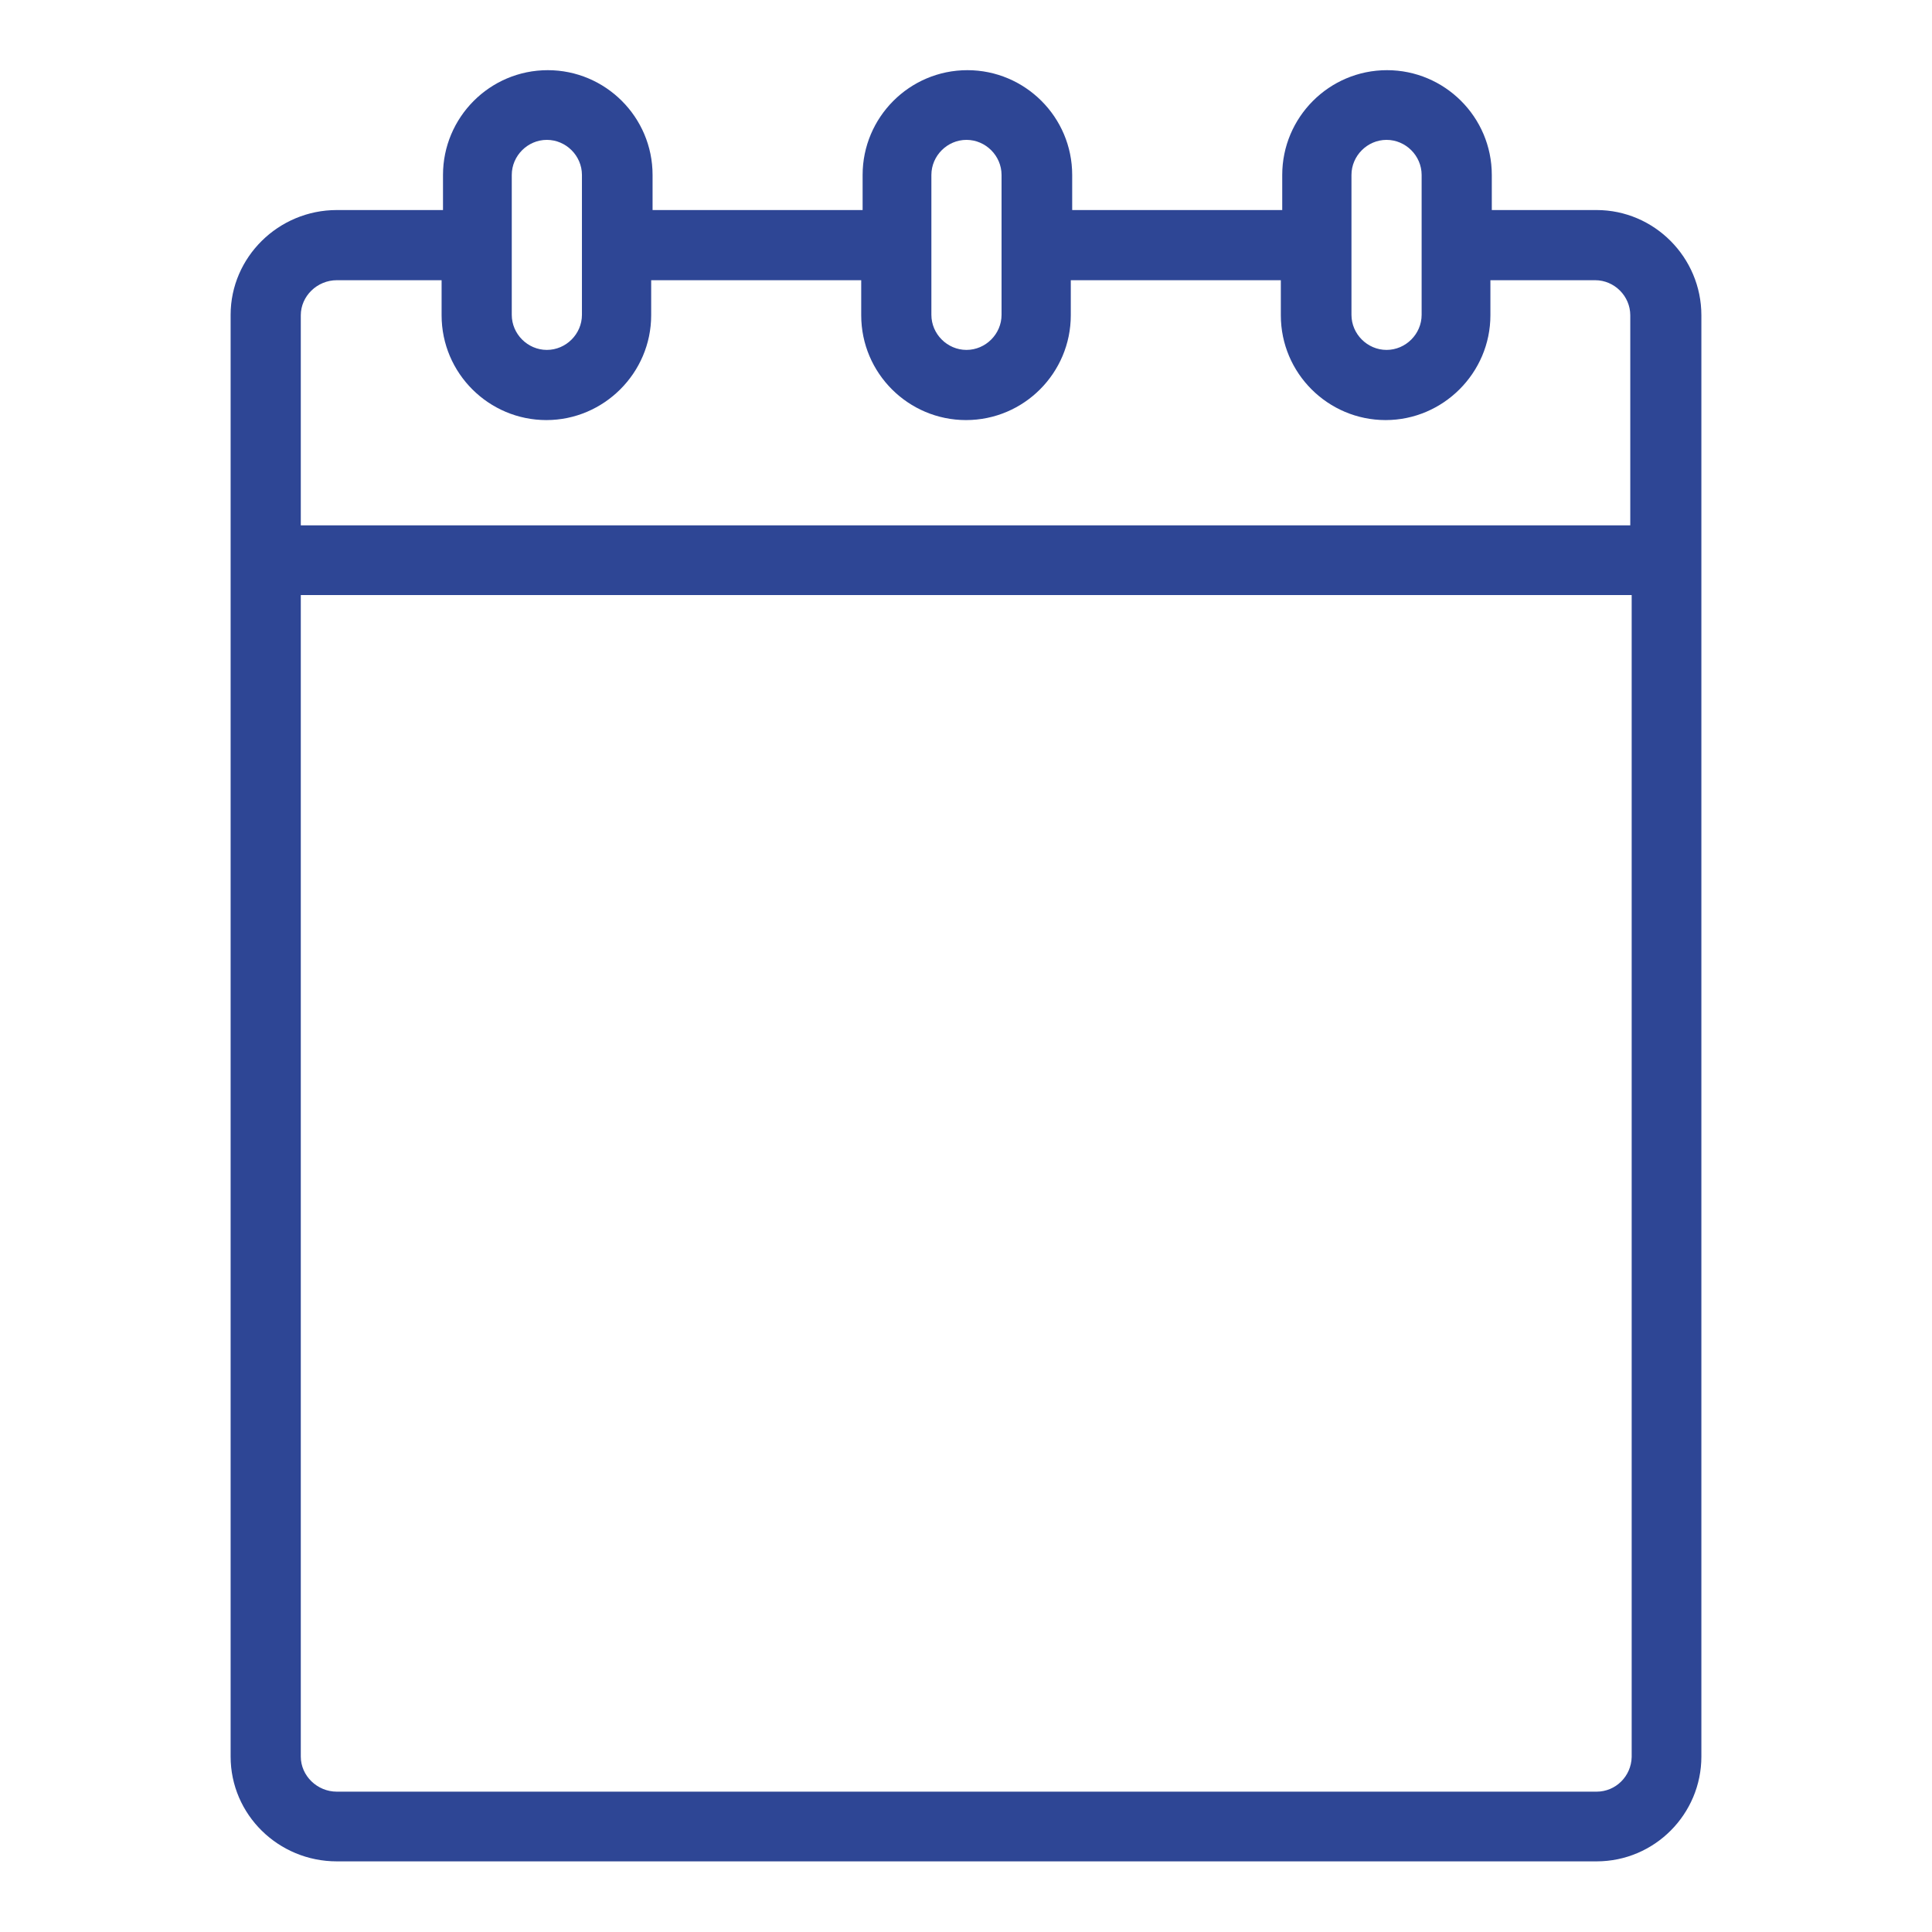 <?xml version="1.0" encoding="utf-8"?>
<!-- Generator: Adobe Illustrator 24.0.1, SVG Export Plug-In . SVG Version: 6.00 Build 0)  -->
<svg version="1.1" id="Layer_1" xmlns="http://www.w3.org/2000/svg" xmlns:xlink="http://www.w3.org/1999/xlink" x="0px" y="0px"
	 viewBox="0 0 413 413" style="enable-background:new 0 0 413 413;" xml:space="preserve">
<style type="text/css">
	.st0{fill-rule:evenodd;clip-rule:evenodd;fill:#2E4695;}
</style>
<g>
	<path class="st0" d="M341.3,44.9h-22.4v-7.5c0-12.4-10.1-22.4-22.4-22.4h0c-12.4,0-22.4,10.1-22.4,22.4v7.5h-44.9v-7.5
		c0-12.4-10.1-22.4-22.4-22.4h0c-12.4,0-22.4,10.1-22.4,22.4v7.5h-44.9v-7.5c0-12.4-10.1-22.4-22.4-22.4h0
		c-12.4,0-22.4,10.1-22.4,22.4v7.5H72c-12.5,0-22.7,10.1-22.7,22.4v308.2c0,12.4,10.2,22.4,22.7,22.4h269.3
		c12.4,0,22.4-10.1,22.4-22.4V67.4C363.7,55,353.6,44.9,341.3,44.9z M288.9,37.4c0-4.1,3.4-7.5,7.5-7.5s7.5,3.4,7.5,7.5v29.9
		c0,4.1-3.4,7.5-7.5,7.5s-7.5-3.4-7.5-7.5V37.4z M199.1,37.4c0-4.1,3.4-7.5,7.5-7.5c4.1,0,7.5,3.4,7.5,7.5v29.9
		c0,4.1-3.4,7.5-7.5,7.5c-4.1,0-7.5-3.4-7.5-7.5V37.4z M109.4,37.4c0-4.1,3.4-7.5,7.5-7.5c4.1,0,7.5,3.4,7.5,7.5v29.9
		c0,4.1-3.4,7.5-7.5,7.5c-4.1,0-7.5-3.4-7.5-7.5V37.4z M72,59.9h22.4v7.5c0,12.4,10.1,22.4,22.4,22.4s22.4-10.1,22.4-22.4v-7.5h44.9
		v7.5c0,12.4,10.1,22.4,22.4,22.4c12.4,0,22.4-10.1,22.4-22.4v-7.5h44.9v7.5c0,12.4,10.1,22.4,22.4,22.4s22.4-10.1,22.4-22.4v-7.5
		h22.4c4.1,0,7.5,3.4,7.5,7.5v44.9H64.3V67.4C64.3,63.3,67.8,59.9,72,59.9L72,59.9z M341.3,383H72c-4.2,0-7.7-3.4-7.7-7.5V127.2
		h284.5v248.4C348.7,379.7,345.4,383,341.3,383z"/>
</g>
</svg>
